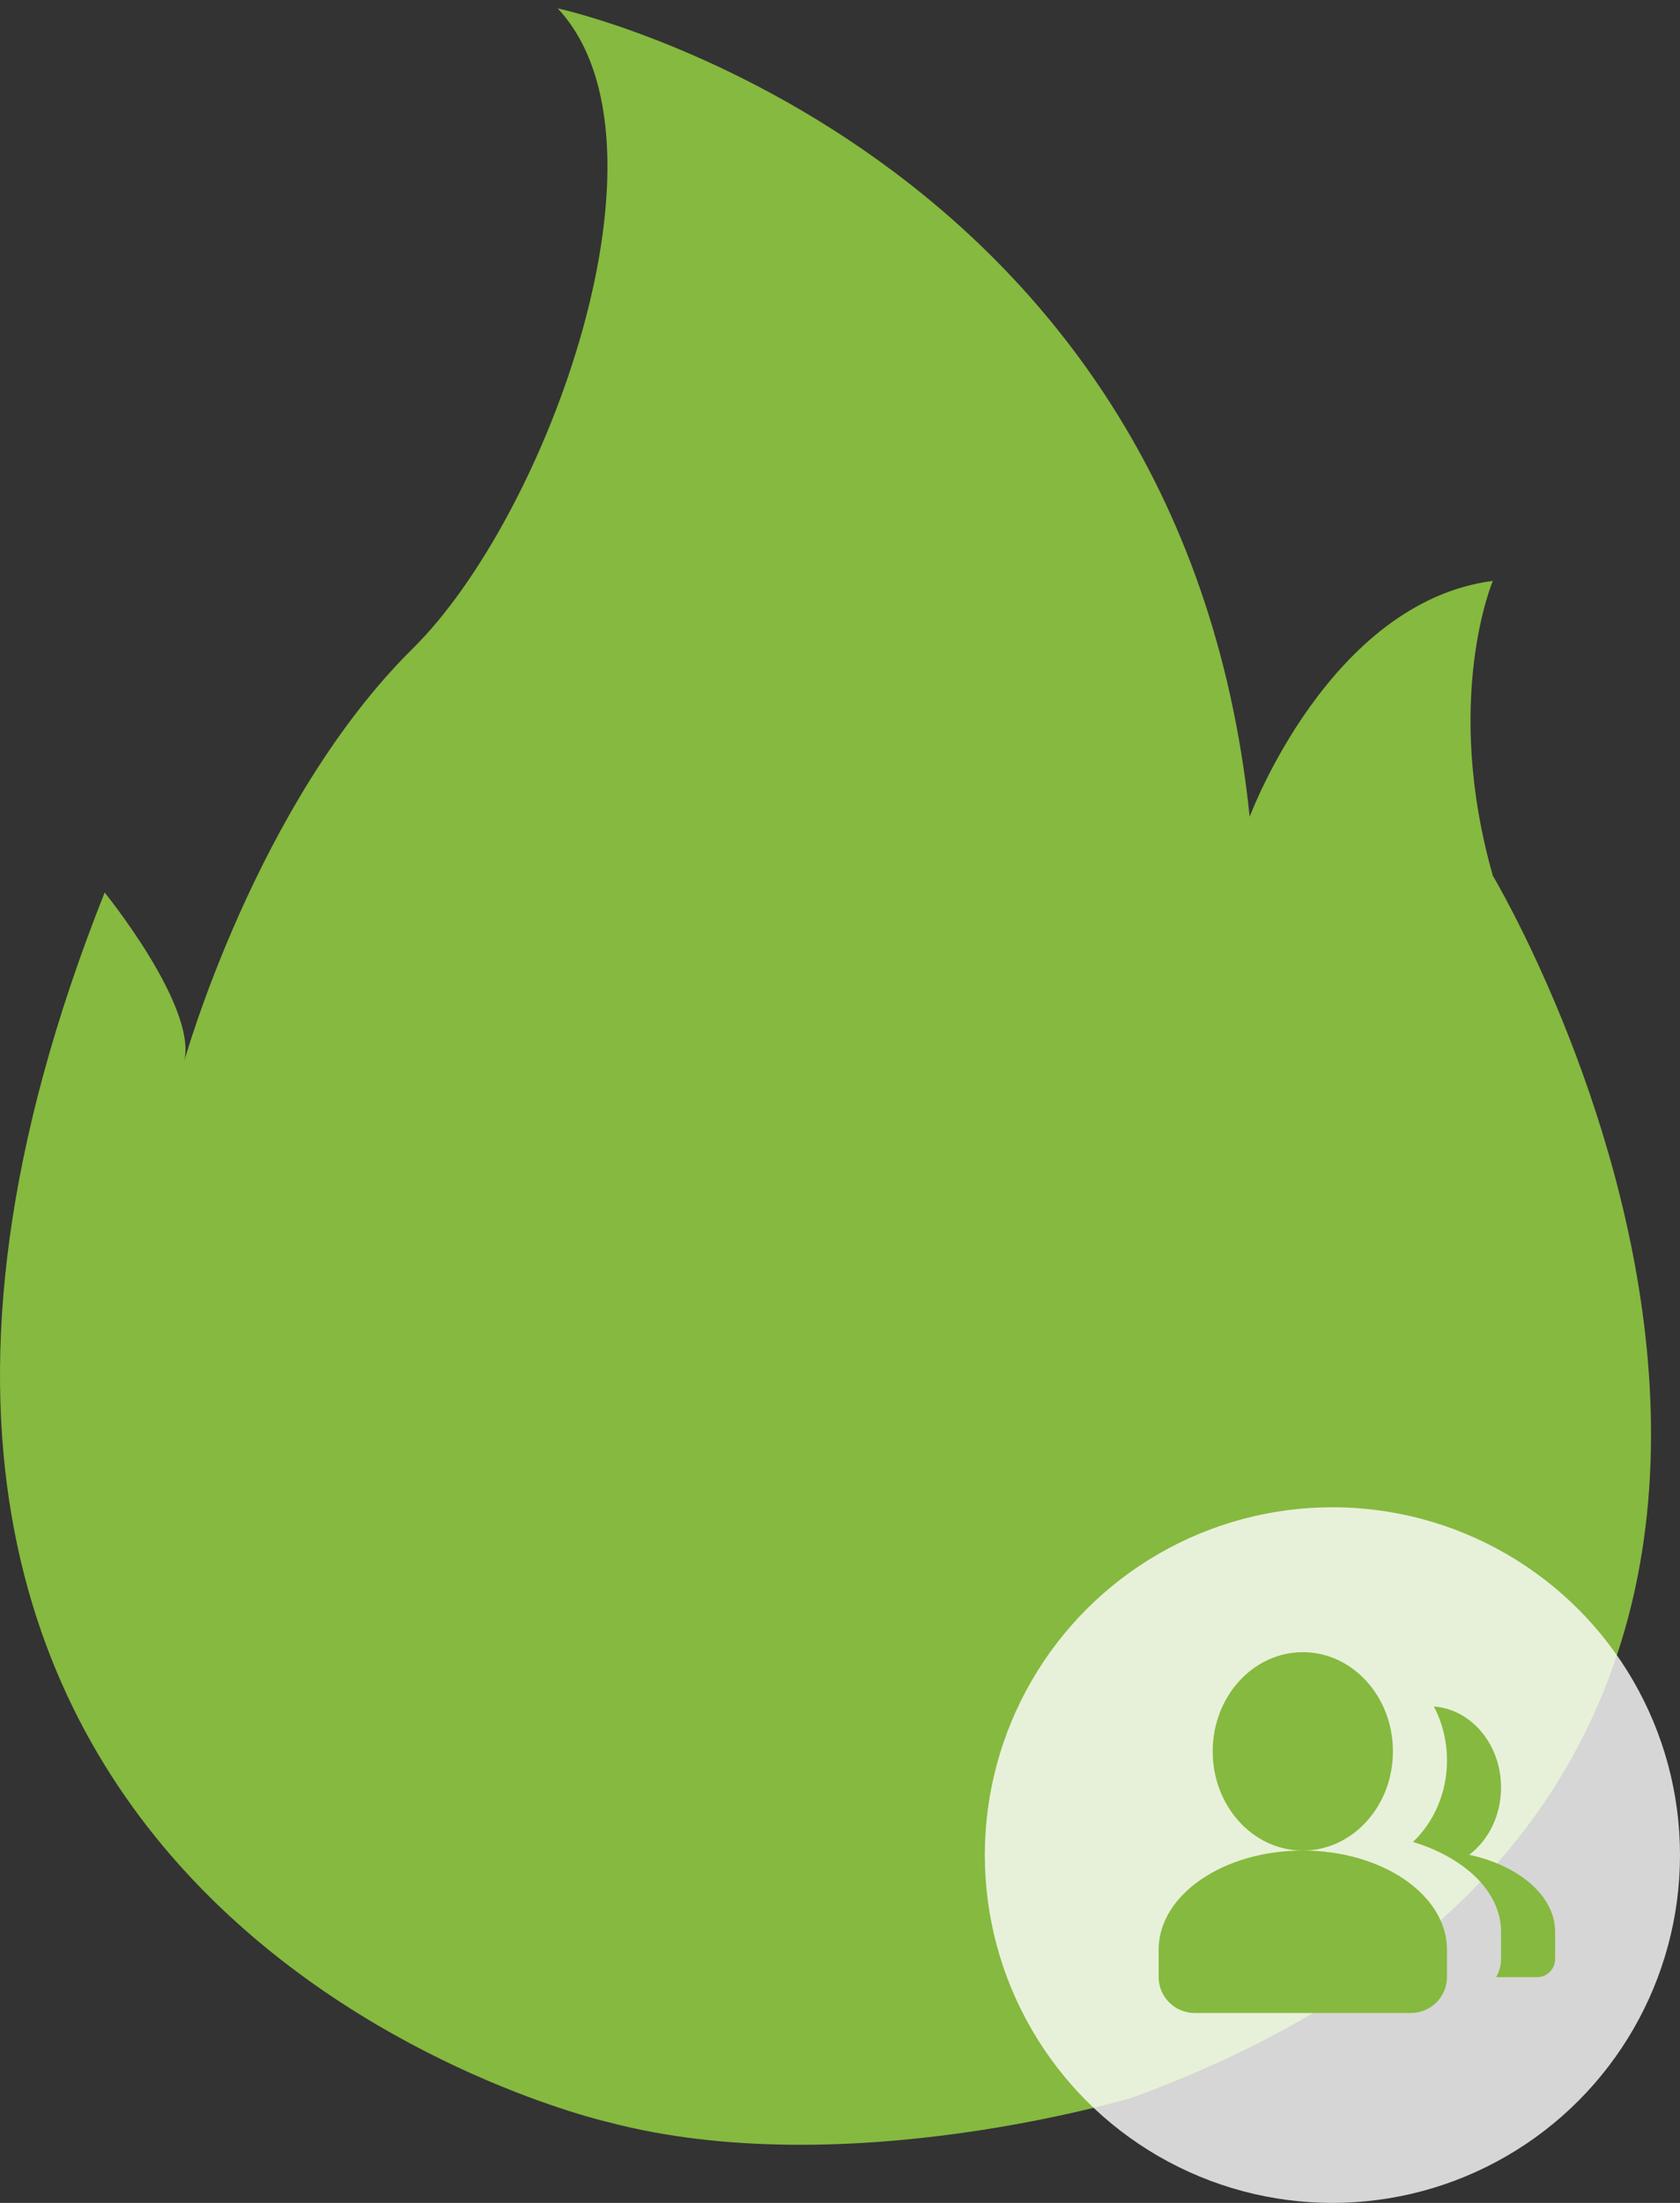 <?xml version="1.0" encoding="UTF-8"?>
<svg width="58px" height="76px" viewBox="0 0 58 76" version="1.1" xmlns="http://www.w3.org/2000/svg" xmlns:xlink="http://www.w3.org/1999/xlink">
    <rect x="0" y="0" width="58" height="76" fill="#333333" stroke="none"/>
    <!-- Generator: Sketch 63.1 (92452) - https://sketch.com -->
    <title>昨日我的活力@1x</title>
    <desc>Created with Sketch.</desc>
    <g id="2021.3.8-企业中台" stroke="none" stroke-width="1" fill="none" fill-rule="evenodd">
        <g id="4.13企业首页中台" transform="translate(-455, -133)" fill-rule="nonzero">
            <g id="编组-4" transform="translate(436, 121)">
                <g id="1-copy-3">
                    <g id="昨日我的活力" transform="translate(19, 12)">
                        <g id="活力值" fill="#86B93F">
                            <path d="M20.989,73.211 C20.989,73.211 -10.429,66.097 3.613,30.792 C3.613,30.792 6.801,34.715 6.363,36.603 C6.363,36.603 8.861,27.691 14.256,22.368 C18.888,17.794 23.593,4.935 19.253,0.288 C19.253,0.288 40.75,4.935 43.143,28.179 C43.143,28.179 45.893,20.773 51.539,20.04 C51.539,20.04 49.803,24.11 51.539,30.214 C51.539,30.214 69.96,60.982 39.137,72.352 C39.137,72.352 29.198,75.383 20.989,73.211 Z" id="路径"></path>
                        </g>
                        <g id="群众" transform="translate(34, 52)">
                            <circle id="椭圆形" fill="#FFFFFF" opacity="0.8" cx="12" cy="12" r="12"></circle>
                            <path d="M17.652,16.211 C17.764,16.02 17.823,15.802 17.822,15.581 L17.822,14.644 C17.822,13.276 16.579,12.093 14.783,11.546 C15.502,10.862 15.956,9.856 15.956,8.733 C15.956,8.056 15.79,7.42 15.501,6.873 C16.797,6.97 17.822,8.184 17.822,9.667 C17.822,10.634 17.387,11.487 16.723,11.99 C18.447,12.363 19.689,13.411 19.689,14.644 L19.689,15.588 C19.689,15.932 19.41,16.211 19.067,16.211 L17.652,16.211 L17.652,16.211 Z M10.978,11.844 C9.26,11.844 7.867,10.313 7.867,8.422 C7.867,6.532 9.26,5 10.978,5 C12.696,5 14.089,6.532 14.089,8.422 C14.089,10.313 12.696,11.844 10.978,11.844 Z M15.956,16.203 C15.956,16.89 15.398,17.448 14.711,17.448 L7.244,17.448 C6.557,17.448 6,16.89 6,16.203 L6,15.267 C6,13.376 8.229,11.844 10.978,11.844 C13.727,11.844 15.956,13.376 15.956,15.267 L15.956,16.203 L15.956,16.203 Z" id="形状" fill="#86B93F"></path>
                        </g>
                    </g>
                </g>
            </g>
        </g>
    </g>
</svg>